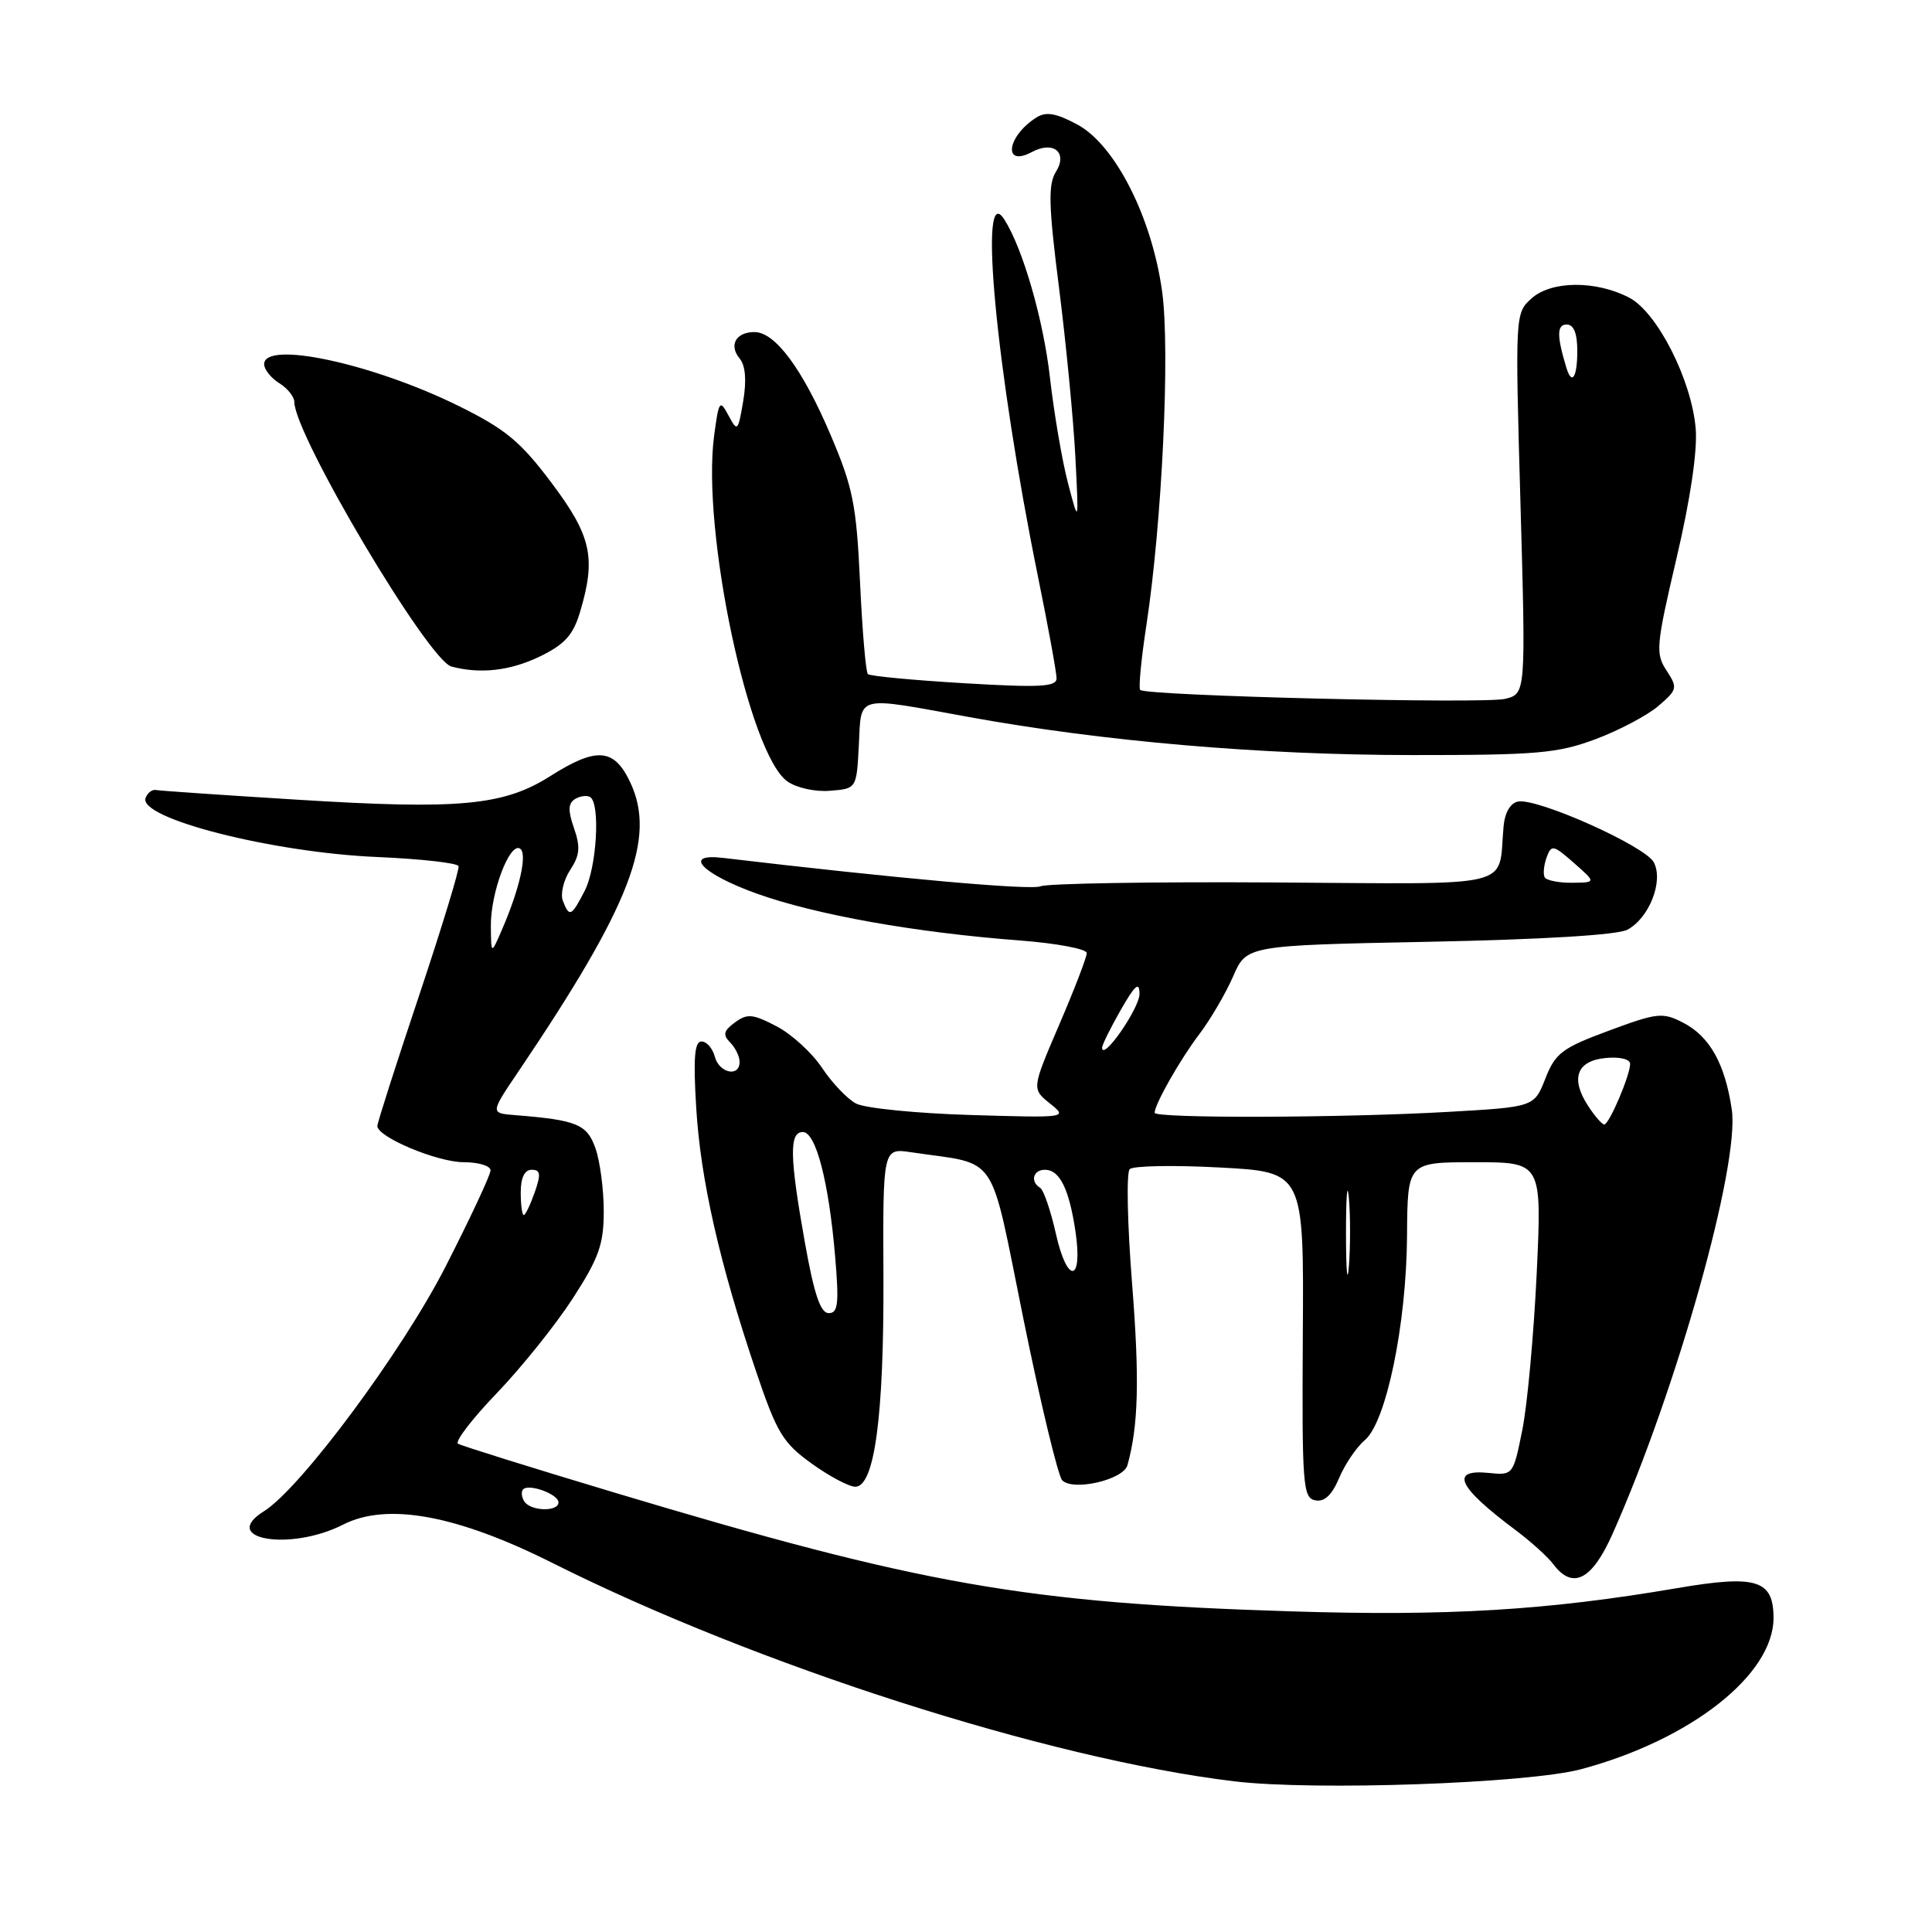 <?xml version="1.0" encoding="UTF-8" standalone="no"?>
<!DOCTYPE svg PUBLIC "-//W3C//DTD SVG 1.1//EN" "http://www.w3.org/Graphics/SVG/1.1/DTD/svg11.dtd" >
<svg xmlns="http://www.w3.org/2000/svg" xmlns:xlink="http://www.w3.org/1999/xlink" version="1.1" viewBox="0 0 256 256">
 <g >
 <path fill="currentColor"
d=" M 209.50 234.43 C 224.01 230.55 235.00 221.92 235.00 214.39 C 235.00 209.34 232.75 208.64 222.26 210.43 C 204.98 213.38 191.86 214.17 171.00 213.51 C 135.87 212.41 122.12 209.99 81.50 197.80 C 70.50 194.50 61.13 191.57 60.69 191.30 C 60.24 191.03 62.55 188.01 65.83 184.60 C 69.11 181.18 73.64 175.53 75.90 172.04 C 79.36 166.68 80.00 164.88 80.00 160.49 C 80.00 157.64 79.51 153.89 78.91 152.18 C 77.79 148.97 76.46 148.41 68.23 147.76 C 64.96 147.50 64.96 147.50 68.68 142.00 C 83.58 119.93 87.01 111.05 83.50 103.64 C 81.36 99.12 79.04 98.95 72.88 102.86 C 66.74 106.75 60.86 107.30 39.51 105.97 C 29.64 105.36 21.16 104.78 20.66 104.68 C 20.16 104.58 19.54 105.06 19.29 105.74 C 18.31 108.44 36.12 112.97 50.00 113.56 C 55.78 113.81 60.62 114.35 60.76 114.77 C 60.90 115.19 58.53 122.94 55.51 131.98 C 52.48 141.03 50.00 148.78 50.00 149.20 C 50.00 150.67 57.95 154.00 61.46 154.00 C 63.41 154.00 65.00 154.48 65.00 155.08 C 65.00 155.67 62.32 161.40 59.04 167.83 C 53.27 179.12 39.85 197.20 34.97 200.25 C 29.00 203.98 38.48 205.58 45.46 202.02 C 51.29 199.05 60.53 200.74 73.20 207.10 C 100.29 220.69 138.86 233.05 163.50 236.03 C 174.09 237.31 202.39 236.32 209.50 234.43 Z  M 213.67 203.25 C 222.16 184.19 230.55 154.34 229.47 147.01 C 228.57 140.95 226.55 137.34 223.04 135.52 C 220.31 134.11 219.62 134.18 213.18 136.57 C 206.99 138.86 206.09 139.54 204.77 142.91 C 203.29 146.68 203.29 146.68 191.89 147.33 C 178.03 148.13 153.00 148.21 153.00 147.45 C 153.00 146.31 156.38 140.37 158.94 137.00 C 160.40 135.07 162.40 131.65 163.39 129.39 C 165.18 125.27 165.18 125.27 189.37 124.79 C 204.34 124.49 214.35 123.89 215.64 123.19 C 218.54 121.64 220.46 116.73 219.13 114.25 C 217.98 112.10 203.72 105.72 201.15 106.21 C 200.14 106.40 199.39 107.67 199.23 109.51 C 198.46 117.86 201.48 117.13 168.72 116.93 C 152.65 116.83 138.76 117.06 137.87 117.44 C 136.56 117.99 118.62 116.38 95.75 113.67 C 90.38 113.04 93.02 115.80 100.25 118.40 C 108.16 121.23 121.30 123.57 135.15 124.62 C 140.02 124.99 144.00 125.74 144.00 126.29 C 144.00 126.84 142.36 131.11 140.35 135.78 C 136.71 144.27 136.71 144.27 139.10 146.20 C 141.50 148.12 141.48 148.13 128.50 147.74 C 121.35 147.52 114.56 146.84 113.42 146.22 C 112.27 145.61 110.24 143.48 108.92 141.49 C 107.59 139.49 104.87 137.01 102.88 135.98 C 99.74 134.34 99.01 134.28 97.38 135.48 C 95.87 136.59 95.75 137.12 96.75 138.13 C 97.44 138.83 98.00 139.98 98.00 140.70 C 98.00 142.78 95.29 142.20 94.71 140.00 C 94.42 138.90 93.63 138.00 92.95 138.00 C 92.03 138.00 91.85 140.20 92.25 146.75 C 92.82 156.30 95.35 167.43 100.17 181.68 C 102.94 189.88 103.74 191.19 107.55 193.93 C 109.90 195.62 112.50 197.00 113.33 197.00 C 115.88 197.00 117.13 187.66 117.06 169.31 C 116.98 152.12 116.98 152.12 120.74 152.68 C 132.51 154.43 131.02 152.20 135.63 174.87 C 137.90 186.03 140.21 195.61 140.75 196.15 C 142.22 197.62 148.85 196.08 149.39 194.15 C 150.85 188.94 151.01 182.75 150.00 170.00 C 149.38 162.15 149.24 155.36 149.69 154.92 C 150.13 154.47 155.51 154.37 161.63 154.70 C 172.77 155.29 172.77 155.29 172.63 176.87 C 172.51 196.78 172.64 198.48 174.27 198.80 C 175.49 199.05 176.48 198.12 177.45 195.83 C 178.22 194.00 179.75 191.75 180.84 190.83 C 183.68 188.45 186.36 175.50 186.44 163.75 C 186.50 154.00 186.50 154.00 195.40 154.00 C 204.31 154.00 204.31 154.00 203.62 168.75 C 203.23 176.86 202.38 186.20 201.71 189.50 C 200.51 195.46 200.48 195.50 197.25 195.17 C 192.04 194.65 193.17 197.04 200.84 202.76 C 202.85 204.27 205.09 206.29 205.81 207.25 C 208.38 210.69 210.94 209.39 213.67 203.25 Z  M 113.80 98.75 C 114.15 91.99 113.18 92.24 128.39 95.01 C 146.16 98.24 167.08 100.04 187.04 100.05 C 203.69 100.06 206.39 99.82 211.43 97.94 C 214.55 96.77 218.29 94.79 219.75 93.54 C 222.27 91.37 222.32 91.14 220.82 88.84 C 219.34 86.59 219.44 85.55 222.15 73.96 C 223.98 66.19 224.93 59.74 224.69 56.82 C 224.16 50.36 219.59 41.36 215.86 39.43 C 211.44 37.14 205.55 37.19 202.94 39.54 C 200.76 41.49 200.76 41.62 201.47 66.71 C 202.18 91.92 202.18 91.92 199.45 92.60 C 196.68 93.30 151.87 92.20 151.08 91.42 C 150.85 91.18 151.21 87.36 151.89 82.93 C 153.98 69.28 155.06 46.48 153.99 38.65 C 152.64 28.81 147.76 19.18 142.75 16.50 C 139.92 14.98 138.61 14.76 137.33 15.57 C 133.41 18.04 132.85 22.22 136.72 20.15 C 139.59 18.61 141.52 20.20 139.91 22.77 C 138.87 24.45 138.94 27.23 140.33 38.16 C 141.26 45.50 142.23 55.55 142.49 60.50 C 142.95 69.50 142.95 69.50 141.51 64.00 C 140.72 60.98 139.65 54.67 139.12 50.00 C 138.25 42.34 135.52 32.89 133.07 29.07 C 129.58 23.61 131.97 49.01 137.53 76.37 C 138.89 83.04 140.00 89.12 140.00 89.88 C 140.00 91.01 137.85 91.13 127.75 90.53 C 121.01 90.13 115.28 89.59 115.00 89.32 C 114.72 89.06 114.26 83.59 113.96 77.17 C 113.48 66.87 113.02 64.59 110.08 57.68 C 106.35 48.90 102.72 44.00 99.97 44.00 C 97.51 44.00 96.54 45.74 98.01 47.51 C 98.78 48.44 98.94 50.39 98.48 53.15 C 97.79 57.19 97.71 57.26 96.53 55.05 C 95.37 52.89 95.25 53.06 94.62 57.77 C 92.96 70.35 99.23 99.93 104.33 103.54 C 105.55 104.40 108.03 104.95 110.00 104.78 C 113.50 104.50 113.50 104.50 113.80 98.75 Z  M 71.53 86.99 C 74.82 85.39 75.94 84.16 76.85 81.12 C 79.01 73.91 78.37 71.02 73.08 63.98 C 68.98 58.52 67.00 56.87 60.81 53.81 C 49.39 48.17 35.00 45.07 35.00 48.26 C 35.00 48.95 35.90 50.08 37.00 50.77 C 38.10 51.45 39.00 52.58 39.00 53.26 C 39.00 57.61 56.76 87.52 59.82 88.32 C 63.65 89.34 67.61 88.88 71.53 86.99 Z  M 69.46 198.93 C 69.10 198.35 69.04 197.63 69.32 197.34 C 70.11 196.56 74.00 197.99 74.00 199.07 C 74.00 200.36 70.27 200.25 69.46 198.93 Z  M 69.00 158.00 C 69.00 156.05 69.51 155.00 70.45 155.00 C 71.62 155.00 71.70 155.57 70.85 158.00 C 70.27 159.65 69.62 161.00 69.40 161.00 C 69.18 161.00 69.00 159.65 69.00 158.00 Z  M 65.04 122.72 C 64.99 118.33 67.52 111.59 68.90 112.44 C 69.92 113.07 68.87 117.77 66.49 123.24 C 65.08 126.50 65.08 126.50 65.04 122.72 Z  M 74.58 119.36 C 74.24 118.46 74.67 116.62 75.55 115.28 C 76.83 113.33 76.93 112.24 76.06 109.74 C 75.24 107.40 75.28 106.45 76.19 105.88 C 76.86 105.47 77.76 105.35 78.20 105.62 C 79.57 106.47 79.07 114.96 77.47 118.05 C 75.71 121.46 75.44 121.58 74.58 119.36 Z  M 106.66 164.69 C 104.62 153.26 104.56 150.00 106.38 150.00 C 108.11 150.00 109.82 156.59 110.66 166.49 C 111.19 172.75 111.05 174.00 109.81 174.00 C 108.72 174.00 107.88 171.51 106.66 164.69 Z  M 178.35 163.50 C 178.35 158.55 178.52 156.40 178.73 158.72 C 178.94 161.04 178.94 165.09 178.74 167.72 C 178.53 170.35 178.36 168.45 178.35 163.50 Z  M 139.91 163.47 C 139.22 160.41 138.29 157.68 137.83 157.40 C 136.47 156.56 136.89 155.00 138.46 155.00 C 140.41 155.00 141.65 157.51 142.50 163.13 C 143.52 169.97 141.42 170.24 139.91 163.47 Z  M 210.44 146.55 C 208.06 142.91 208.91 140.56 212.76 140.19 C 214.63 140.01 216.00 140.34 216.00 140.97 C 216.00 142.49 213.22 149.00 212.57 149.00 C 212.28 149.00 211.32 147.90 210.44 146.55 Z  M 146.03 138.85 C 146.01 138.50 147.12 136.25 148.49 133.85 C 150.40 130.50 150.98 130.00 150.99 131.69 C 151.00 133.58 146.12 140.63 146.03 138.85 Z  M 204.68 116.25 C 204.45 115.84 204.56 114.66 204.93 113.63 C 205.57 111.88 205.80 111.93 208.56 114.35 C 211.50 116.94 211.50 116.94 208.31 116.97 C 206.55 116.99 204.92 116.66 204.68 116.25 Z  M 207.56 48.75 C 206.27 44.51 206.28 43.00 207.59 43.00 C 208.53 43.00 209.00 44.16 209.00 46.50 C 209.00 49.99 208.28 51.12 207.56 48.75 Z "/>
</g>
</svg>